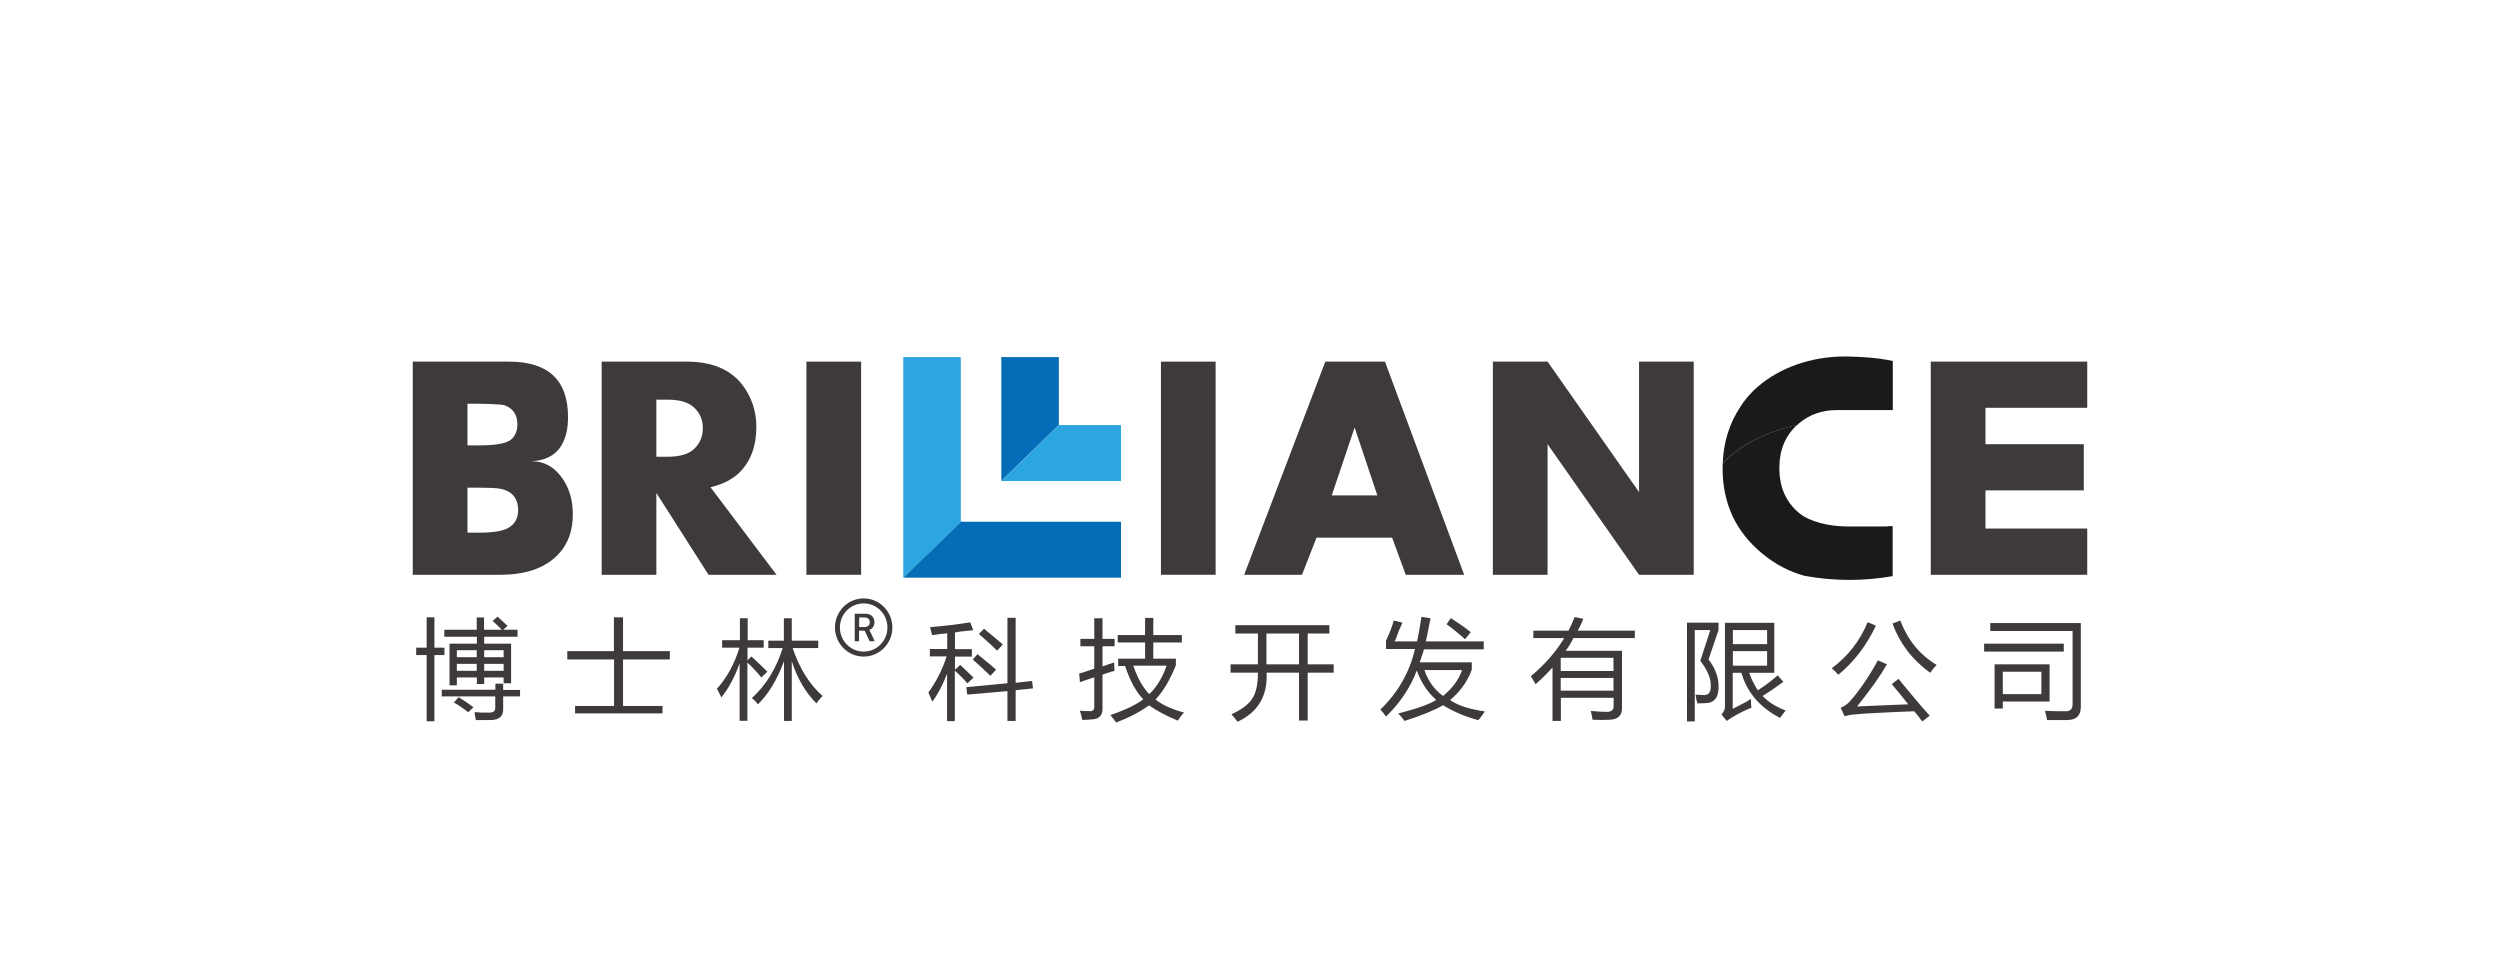 <svg width="533" height="209" viewBox="0 0 533 209" fill="none" xmlns="http://www.w3.org/2000/svg">
<g clip-path="url(#clip0_5262_75591)">
<path d="M122.126 109.622C122.126 113.013 121.17 115.791 119.258 117.923C116.486 121.023 112.28 122.541 106.64 122.541H88V77.098H108.488C116.9 77.098 121.106 81.038 121.106 88.951C121.106 91.309 120.66 93.311 119.736 94.894C118.971 96.251 117.187 98.221 113.045 98.35C116.932 98.221 119.067 100.578 120.373 102.71C121.552 104.713 122.126 107.006 122.126 109.622ZM110.305 90.501C110.305 88.434 109.38 87.046 107.564 86.4C106.895 86.173 102.88 86.076 101.797 86.076H99.662V94.959H101.797C103.804 94.959 107.978 94.926 109.253 93.441C109.954 92.665 110.305 91.696 110.305 90.501ZM110.464 108.814C110.464 106.166 109.126 104.616 106.449 104.163C105.589 104.034 104.123 103.97 102.052 103.97H99.662V113.562H102.243C105.206 113.562 107.277 113.207 108.456 112.496C109.795 111.689 110.464 110.462 110.464 108.814Z" fill="#3E3A39"/>
<path d="M165.556 122.541H151.058L139.937 105.1V122.541H128.275V77.098H146.406C151.695 77.098 155.614 78.713 158.163 81.91C160.203 84.526 161.254 87.562 161.254 91.05C161.254 95.055 160.075 98.285 157.717 100.675C156.188 102.193 154.117 103.259 151.472 103.873L165.556 122.541ZM149.847 91.276C149.847 89.532 149.242 88.079 147.967 86.884C146.788 85.754 144.876 85.204 142.232 85.204H139.937V97.381H142.264C144.908 97.381 146.82 96.832 147.999 95.701C149.242 94.506 149.847 93.021 149.847 91.276Z" fill="#3E3A39"/>
<path d="M183.592 122.541H171.93V77.098H183.592V122.541Z" fill="#3E3A39"/>
<path d="M259.172 122.541H247.51V77.098H259.172V122.541Z" fill="#3E3A39"/>
<path d="M312.161 122.541H299.702L296.803 114.628H280.68L277.589 122.541H265.258L282.56 77.098H295.273L312.161 122.541ZM293.648 105.617L288.805 91.147L283.93 105.617H293.648Z" fill="#3E3A39"/>
<path d="M361.104 122.541H349.442L329.941 94.7V122.541H318.279V77.098H329.941L349.442 104.906V77.098H361.104V122.541Z" fill="#3E3A39"/>
<path d="M445 122.541H411.639V77.098H445V86.949H423.301V94.7H444.267V104.551H423.301V112.69H445V122.541Z" fill="#3E3A39"/>
<path d="M204.844 111.14V76.129H192.576V123.155L204.971 111.14H204.844Z" fill="#2CA6E0"/>
<path d="M213.479 102.549L225.746 90.599V76.129H213.479V102.549Z" fill="#036EB7"/>
<path d="M239.001 111.238H205.003V111.141H204.971L192.576 123.156H239.001V111.238Z" fill="#036EB7"/>
<path d="M213.479 102.548H239.001V90.63H225.746V90.598L213.479 102.548Z" fill="#2CA6E0"/>
<path d="M383.185 90.599C383.313 90.47 383.44 90.34 383.599 90.211C385.83 88.37 388.474 87.433 391.502 87.433H403.546V77.647V76.969C400.2 76.226 396.6 76.065 393.668 76C393.573 76 393.477 76 393.413 76C393.35 76 393.286 76 393.222 76C385.925 76.032 379.393 78.487 374.901 82.33C374.55 82.653 374.2 82.944 373.849 83.267C373.817 83.299 373.817 83.332 373.785 83.332C372.734 84.397 371.81 85.528 371.045 86.723C368.719 90.243 367.444 94.248 367.285 98.802C370.631 95.088 376.271 92.149 383.185 90.599Z" fill="#1A1A1A"/>
<path d="M402.429 112.238H393.794C389.907 112.238 385.828 111.237 383.598 109.396C380.762 107.038 379.36 103.873 379.36 99.804C379.36 95.928 380.635 92.86 383.184 90.566C376.269 92.149 370.629 95.088 367.284 98.802C367.284 99.125 367.252 99.448 367.252 99.804C367.252 107.329 370.088 113.433 375.791 118.084C378.532 120.345 381.527 121.896 384.745 122.768C387.74 123.317 390.958 123.64 394.304 123.64C397.522 123.64 400.581 123.349 403.513 122.832V112.174H402.429V112.238Z" fill="#1A1A1A"/>
<path d="M90.963 131.617H92.62V138.076H94.755V139.659H92.62V153.773H90.963V139.659H88.732V138.076H90.963V131.617ZM94.181 147.055H105.62V145.763H107.277V147.087H110.878V148.476H107.277V151.092C107.341 152.707 106.417 153.515 104.505 153.515C103.39 153.515 102.37 153.515 101.446 153.515C101.382 153.063 101.287 152.513 101.159 151.835C101.542 151.835 102.051 151.868 102.721 151.932C103.453 151.932 103.995 151.932 104.282 151.932C105.206 151.932 105.62 151.577 105.588 150.899V148.476H94.181V147.055ZM107.373 145.666V144.439H103.23V145.828H101.669V144.439H97.399V146.118H95.838V137.236H101.669V135.751H94.723V134.265H101.637V131.649H103.199V134.265H106.99C106.194 133.458 105.556 132.844 105.047 132.392L106.066 131.455C106.321 131.713 106.64 132.004 107.086 132.392C107.564 132.844 107.946 133.167 108.201 133.425L107.277 134.265H110.336V135.751H103.23V137.236H108.966V145.666H107.373V145.666ZM96.762 149.768L97.782 148.638C98.897 149.316 99.948 150.027 100.936 150.802L99.821 151.835C98.961 151.157 97.941 150.446 96.762 149.768ZM97.399 138.625V140.111H101.637V138.625H97.399ZM97.399 141.532V143.018H101.637V141.532H97.399ZM107.373 138.625H103.23V140.111H107.373V138.625ZM103.23 141.532V143.018H107.373V141.532H103.23Z" fill="#3E3A39"/>
<path d="M120.914 138.82H130.887V131.617H132.831V138.82H142.804V140.596H132.831V150.512H141.243V152.094H122.603V150.512H130.919V140.596H120.946V138.82H120.914Z" fill="#3E3A39"/>
<path d="M152.842 146.861C155.009 144.439 156.602 141.5 157.653 138.076H153.957V136.494H157.749V131.811H159.406V136.494H162.815V138.076H159.374V140.789L160.202 139.95C161.318 140.951 162.433 142.049 163.612 143.212L162.305 144.439C161.636 143.567 160.648 142.501 159.342 141.242V153.676H157.685V141.403C156.697 144.213 155.423 146.635 153.798 148.702C153.543 148.121 153.192 147.507 152.842 146.861ZM167.149 131.811H168.805V136.591H174.445V138.173H168.997C170.462 142.534 172.597 145.925 175.369 148.379C174.891 148.864 174.445 149.413 174.063 149.962C171.801 147.701 170.016 144.73 168.805 140.983V153.709H167.149V140.983C165.683 144.924 163.835 147.96 161.604 150.156C161.286 149.736 160.871 149.284 160.298 148.832C163.325 146.086 165.492 142.534 166.862 138.173H163.803V136.591H167.117V131.811H167.149Z" fill="#3E3A39"/>
<path d="M198.248 138.366H201.945V135.007C201.562 135.072 200.989 135.136 200.192 135.201C199.523 135.33 199.013 135.395 198.726 135.395C198.599 134.846 198.44 134.264 198.28 133.715C201.244 133.457 204.111 133.134 206.852 132.682L207.489 134.361C206.947 134.426 206.023 134.523 204.717 134.652C204.239 134.717 203.856 134.781 203.601 134.846V138.399H207.202V139.981H203.601V142.791L204.717 141.758C205.035 142.081 205.513 142.533 206.182 143.146C206.788 143.76 207.266 144.212 207.553 144.471L206.246 145.698C205.513 144.826 204.621 143.922 203.57 142.985V153.74H201.913V143.631C200.989 146.053 199.937 148.056 198.758 149.606C198.503 148.992 198.248 148.314 197.93 147.636C199.587 145.375 200.893 142.823 201.817 139.949H198.248V138.366ZM214.786 131.713H216.538V145.569L220.043 145.181L220.234 146.764L216.538 147.151V153.708H214.786V147.345L206.214 148.088L206.023 146.505L214.786 145.666V131.713ZM207.393 140.595L208.413 139.464C208.731 139.723 209.209 140.11 209.879 140.692C211.121 141.693 211.95 142.371 212.364 142.759L211.153 144.083C210.707 143.663 209.91 142.888 208.763 141.822C208.094 141.273 207.648 140.853 207.393 140.595ZM208.7 135.169L209.815 134.038C210.006 134.232 210.356 134.523 210.93 134.975C212.332 136.17 213.288 136.977 213.798 137.397L212.587 138.722C211.599 137.72 210.293 136.558 208.7 135.169Z" fill="#3E3A39"/>
<path d="M230.08 143.6C230.94 143.341 232.024 143.018 233.298 142.566V137.786H230.335V136.203H233.298V131.811H235.051V136.203H237.632V137.786H235.051V142.081C235.911 141.759 236.74 141.5 237.536 141.242C237.536 141.985 237.568 142.598 237.632 143.018C237.504 143.083 237.249 143.147 236.899 143.212C236.102 143.47 235.497 143.664 235.051 143.858V150.77C235.178 152.514 234.35 153.386 232.565 153.386C232.087 153.45 231.45 153.483 230.717 153.483C230.717 153.354 230.654 153.031 230.526 152.546C230.399 152.062 230.303 151.706 230.239 151.513C230.622 151.577 231.291 151.609 232.279 151.609C233.012 151.674 233.362 151.319 233.298 150.576V144.407C232.119 144.795 231.1 145.118 230.239 145.441L230.08 143.6ZM238.396 141.92V140.434H244.132V136.978H238.301V135.396H244.132V131.746H245.884V135.396H251.97V136.978H245.884V140.434H250.696V141.823C249.453 144.956 248.019 147.378 246.362 149.122C247.605 150.188 249.612 151.125 252.448 151.932C252.385 151.997 252.257 152.126 252.066 152.32C251.588 152.934 251.269 153.386 251.142 153.644C248.816 152.708 246.745 151.609 244.96 150.382C243.112 151.739 240.786 152.966 237.95 154.032C237.632 153.58 237.249 153.063 236.74 152.449C239.894 151.383 242.22 150.253 243.75 149.09C242.22 147.54 240.914 145.15 239.862 141.985H238.396V141.92ZM248.72 141.92H241.615C242.539 144.601 243.686 146.636 245.024 147.992C246.649 146.442 247.86 144.407 248.72 141.92Z" fill="#3E3A39"/>
<path d="M263.377 133.297H283.419V135.073H278.799V141.63H284.343V143.406H278.799V153.612H276.951V143.406H270.037C270.291 148.348 268.22 151.836 263.855 153.871C263.122 152.934 262.676 152.417 262.549 152.288C264.811 151.222 266.309 150.092 266.978 148.929C267.774 147.799 268.188 145.958 268.188 143.406H262.357V141.63H268.188V135.073H263.377V133.297V133.297ZM270.005 135.073V141.63H276.951V135.073H270.005Z" fill="#3E3A39"/>
<path d="M297.312 136.752H302.124C302.124 136.623 302.155 136.461 302.219 136.3C302.474 135.169 302.729 133.587 303.048 131.52L304.991 131.81C304.8 132.747 304.545 134.136 304.163 136.009C304.099 136.332 304.035 136.558 303.972 136.752H316.335V138.431H303.589C303.526 138.754 303.366 139.206 303.143 139.82C302.952 140.434 302.793 140.918 302.697 141.209H313.786V142.792C312.862 145.279 311.332 147.443 309.165 149.251C310.759 150.382 313.212 151.189 316.558 151.674C316.367 151.997 316.016 152.513 315.443 153.256C315.506 153.127 315.411 153.224 315.156 153.547C312.256 152.739 309.771 151.674 307.668 150.349C305.82 151.415 303.079 152.546 299.447 153.708C299.065 153.159 298.619 152.61 298.077 152.126C302.187 151.06 304.896 150.091 306.202 149.219C304.354 147.604 302.984 145.505 302.06 142.953C300.69 146.57 298.523 149.833 295.496 152.772C295.114 152.223 294.731 151.706 294.285 151.286C298.045 147.669 300.499 143.373 301.678 138.367H295.496V136.59C296.229 135.04 296.802 133.587 297.153 132.295L299.001 132.747C298.81 133.134 298.555 133.748 298.173 134.62C297.79 135.783 297.503 136.461 297.312 136.752ZM311.715 142.856H303.685C304.482 145.214 305.82 147.055 307.668 148.379C309.675 146.7 311.045 144.859 311.715 142.856ZM308.401 133.102L309.325 131.778C310.982 132.844 312.416 133.845 313.563 134.782L312.352 136.267C312.224 136.203 312.065 136.074 311.906 135.88C310.376 134.556 309.197 133.619 308.401 133.102Z" fill="#3E3A39"/>
<path d="M332.744 153.709H330.991V142.308C329.876 143.568 328.697 144.73 327.391 145.861C327.072 145.376 326.753 144.795 326.371 144.181C329.462 141.565 331.82 138.852 333.477 136.042H326.913V134.46H334.401C334.879 133.523 335.325 132.554 335.707 131.553L337.555 131.94C337.428 132.328 337.205 132.812 336.918 133.426C336.663 133.878 336.472 134.201 336.376 134.46H348.548V136.042H335.452C335.197 136.591 334.751 137.399 334.082 138.368C333.955 138.561 333.859 138.691 333.795 138.755H345.808V150.835C345.872 152.514 344.979 153.386 343.131 153.451C342.399 153.515 341.188 153.515 339.531 153.451C339.467 152.966 339.34 152.32 339.148 151.578C340.614 151.707 341.761 151.771 342.558 151.771C343.609 151.771 344.087 151.319 344.024 150.447V148.768H332.776V153.709H332.744ZM332.744 140.241V143.051H343.992V140.241H332.744ZM332.744 144.537V147.25H343.992V144.537H332.744Z" fill="#3E3A39"/>
<path d="M366.391 146.505C366.391 148.508 365.658 149.638 364.161 149.864C363.619 149.929 362.822 149.961 361.867 149.961C361.867 149.767 361.803 149.541 361.675 149.218C361.612 148.734 361.548 148.346 361.484 148.088C362.217 148.152 362.886 148.185 363.523 148.185C364.32 148.12 364.734 147.506 364.734 146.311C364.798 144.696 364.065 142.888 362.504 140.885L364.639 134.329H361.325V153.804H359.668V132.746H366.391V134.329L364.256 140.595C365.754 142.532 366.455 144.503 366.391 146.505ZM373.306 149.024C373.306 149.767 373.337 150.413 373.401 150.898C372.095 151.382 370.788 152.06 369.418 152.868C369.291 152.932 369.036 153.094 368.685 153.32C368.43 153.514 368.239 153.643 368.144 153.708L367.028 152.319C367.506 151.77 367.761 151.221 367.761 150.736V132.778H378.276V143.437H372.923C373.401 144.826 374.038 146.053 374.771 147.183C376.301 146.182 377.735 145.116 379.009 143.986L380.22 145.375C380.156 145.439 380.061 145.504 379.933 145.568C378.213 146.828 376.811 147.765 375.791 148.378C377.034 149.703 378.659 150.704 380.698 151.479C380.252 152.028 379.87 152.577 379.487 153.062C375.186 150.801 372.445 147.603 371.266 143.437H369.418V151.124C370.024 150.801 371.043 150.284 372.477 149.541C372.86 149.25 373.146 149.089 373.306 149.024ZM369.45 134.329V137.332H376.747V134.329H369.45ZM369.45 138.818V141.919H376.747V138.818H369.45Z" fill="#3E3A39"/>
<path d="M390.545 142.469C393.986 139.917 396.535 136.623 398.192 132.65L399.945 133.393C397.905 137.689 395.229 141.177 391.915 143.858C391.565 143.438 391.118 142.986 390.545 142.469ZM404.756 144.73C405.425 145.537 406.349 146.668 407.528 148.089C409.185 150.091 410.492 151.577 411.416 152.578L409.854 153.805C409.663 153.612 409.408 153.321 409.121 152.869C408.675 152.32 408.357 151.9 408.102 151.642C405.839 151.706 402.558 151.868 398.32 152.094C397.204 152.158 396.376 152.223 395.834 152.287C395.229 152.287 394.369 152.417 393.253 152.675L392.425 150.899C393.158 150.576 393.763 150.188 394.273 149.671C396.44 147.249 398.447 144.278 400.359 140.789L402.303 141.629C400.964 143.987 398.829 146.991 395.93 150.608C399.021 150.479 402.653 150.317 406.827 150.156C405.776 148.799 404.597 147.346 403.322 145.86L404.756 144.73ZM403.482 132.941L405.138 132.295C406.732 136.461 409.313 139.627 412.881 141.758C412.435 142.21 411.989 142.76 411.511 143.438C407.688 140.66 405.011 137.172 403.482 132.941Z" fill="#3E3A39"/>
<path d="M423.014 137.236H439.997V138.916H423.014V137.236ZM424.32 134.523V132.844H443.629V150.252C443.757 152.449 442.769 153.515 440.666 153.515C439.36 153.515 437.958 153.515 436.428 153.515C436.365 153.03 436.205 152.352 435.982 151.544C436.906 151.609 438.308 151.641 440.22 151.641C441.335 151.706 441.877 151.189 441.877 150.156V134.523H424.32V134.523ZM425.244 141.629H436.97V149.574H426.997V151.06H425.244V141.629ZM426.997 143.211V147.992H435.217V143.211H426.997Z" fill="#3E3A39"/>
<path d="M184.133 127.58C180.756 127.58 178.016 130.358 178.016 133.781C178.016 137.205 180.756 139.983 184.133 139.983C187.511 139.983 190.251 137.205 190.251 133.781C190.251 130.358 187.511 127.58 184.133 127.58ZM184.133 138.917C181.329 138.917 179.067 136.624 179.067 133.781C179.067 130.939 181.329 128.646 184.133 128.646C186.937 128.646 189.2 130.939 189.2 133.781C189.2 136.624 186.937 138.917 184.133 138.917ZM185.344 134.298C185.822 134.137 186.428 133.62 186.428 132.651C186.428 131.65 185.822 130.842 184.452 130.842H182.317C182.253 130.842 182.222 130.907 182.222 130.939V136.624C182.222 136.688 182.285 136.72 182.317 136.72H183.05C183.114 136.72 183.146 136.656 183.146 136.624V134.46H184.356L185.376 136.656C185.408 136.688 185.44 136.72 185.472 136.72H186.332C186.396 136.72 186.428 136.688 186.428 136.624C186.428 136.591 186.428 136.591 186.428 136.559L185.344 134.298ZM184.293 133.684H183.178V131.65H184.325C184.994 131.65 185.44 132.005 185.44 132.683C185.408 133.329 184.994 133.684 184.293 133.684Z" fill="#3E3A39"/>
</g>
<defs>
<clipPath id="clip0_5262_75591">
<rect width="357" height="78" fill="white" transform="translate(88 76)"/>
</clipPath>
</defs>
</svg>
